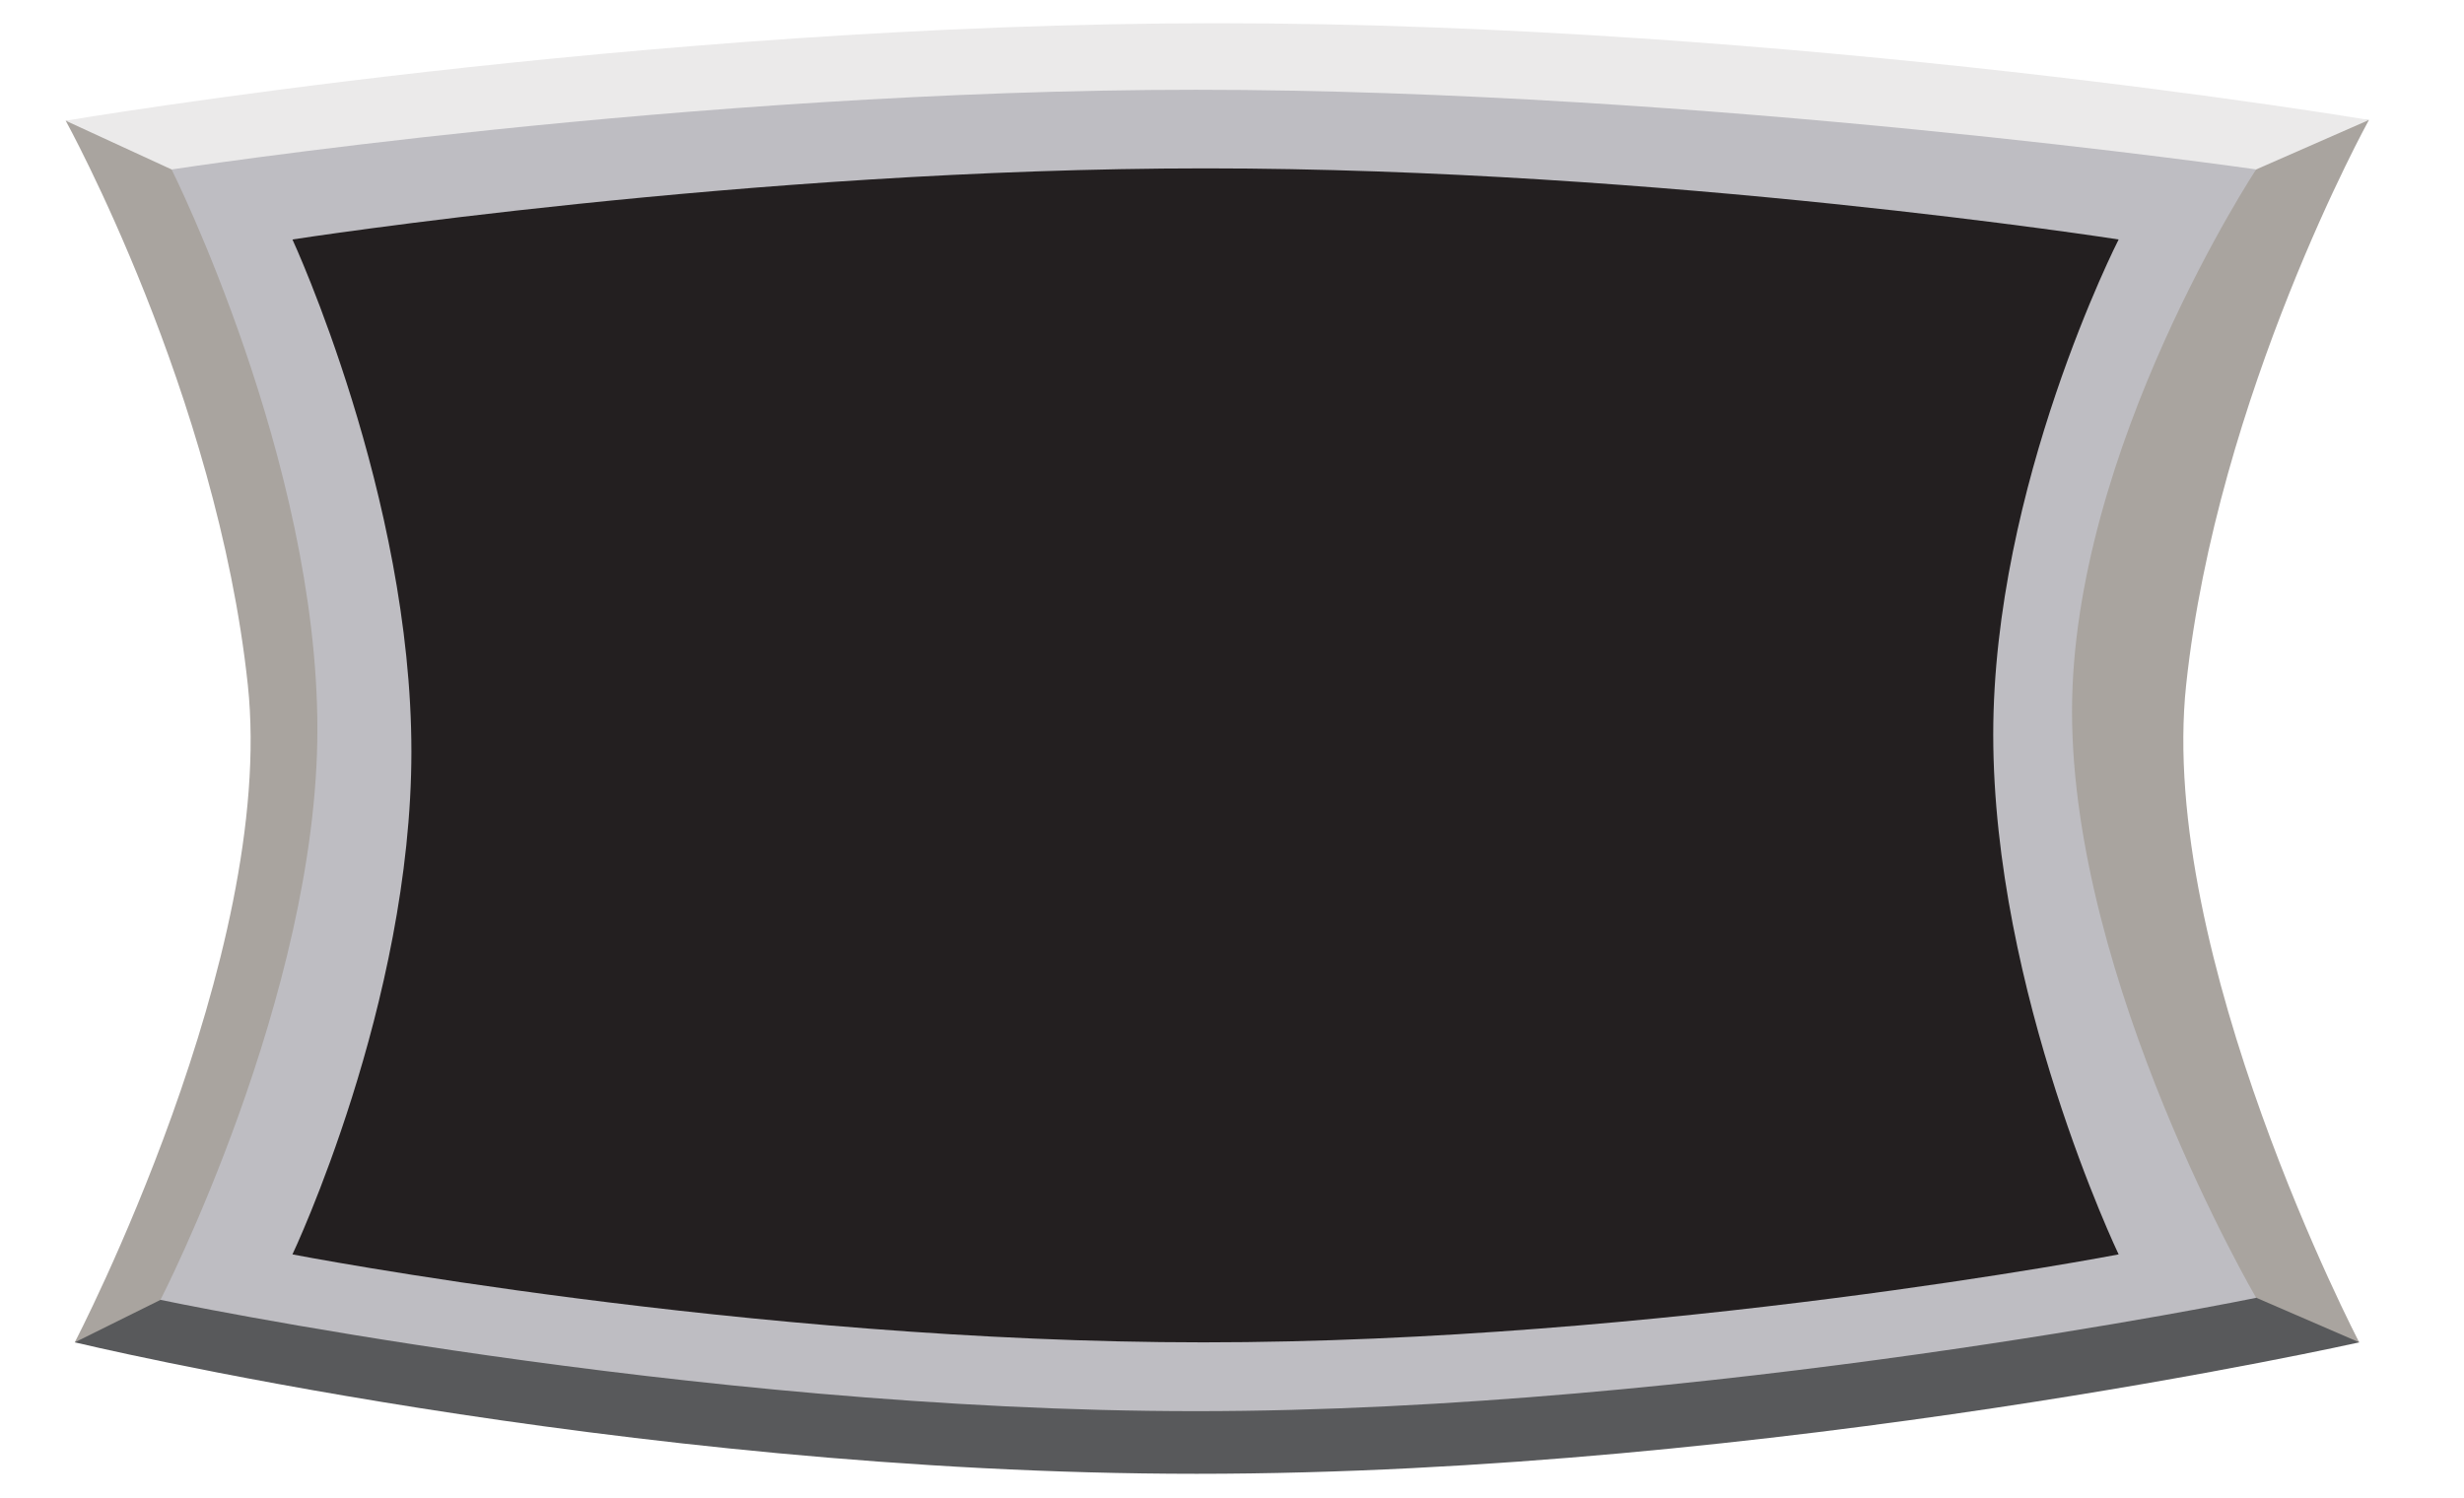 <?xml version="1.0" encoding="UTF-8"?>
<!DOCTYPE svg  PUBLIC '-//W3C//DTD SVG 1.1//EN'  'http://www.w3.org/Graphics/SVG/1.1/DTD/svg11.dtd'>
<!-- Handmade by Feyd_Ruin -->
<svg width="1259.5px" height="765.93px" enable-background="new 0 0 1259.519 765.93" version="1.1" viewBox="0 0 1259.519 765.93" xml:space="preserve" xmlns="http://www.w3.org/2000/svg">
<path d="m340.64 686.21h-302.43s103.23-197.91 88.464-336.14c-15.857-148.45-93.088-288.37-93.088-288.37l302.43-1.849 4.624 626.36z" clip-rule="evenodd" fill="#A9A49F" fill-rule="evenodd"/>
<path d="m908.16 59.852l302.77 1.461s-77.58 140.31-93.436 288.76c-14.767 138.23 88.463 336.14 88.463 336.14h-302.43l4.63-626.36z" clip-rule="evenodd" fill="#A9A49F" fill-rule="evenodd"/>
<path d="m968.06 167.85l-681.16 10.479-253.32-116.63s294.34-49.833 588.68-49.833c294.34 0 588.67 49.454 588.67 49.454l-242.87 106.53z" clip-rule="evenodd" fill="#EBEAEA" fill-rule="evenodd"/>
<path d="m1206 686.21s-300.01 67.2-594.35 67.2c-294.34 0-573.4-67.206-573.4-67.206l238.05-118.02 681.16 10.479 248.54 107.55z" clip-rule="evenodd" fill="#58595B" fill-rule="evenodd"/>
<path d="m87.718 86.631s265.13-40.748 523.58-40.748c259.26 0 541.98 40.718 541.98 40.718s-94.124 142.62-94.124 277.08c0 138.92 94.124 299.77 94.124 299.77s-282.71 57.935-541.98 57.935c-258.46 0-529.28-56.898-529.28-56.898s80.224-155.78 80.224-291.68c0-137.53-74.522-286.18-74.522-286.18z" clip-rule="evenodd" fill="#BEBDC2" fill-rule="evenodd"/>
<path d="m149.49 122.42s233.74-36.357 466.74-36.357c233.74 0 466.75 36.357 466.75 36.357s-64.098 125.51-64.098 253.07c0 131.78 64.098 265.76 64.098 265.76s-234.1 44.965-467.84 44.965c-233 0-465.65-44.965-465.65-44.965s60.807-128.18 60.807-257.1c-1e-3 -130.47-60.808-261.72-60.808-261.72z" clip-rule="evenodd" fill="#231F20" fill-rule="evenodd"/>
</svg>
